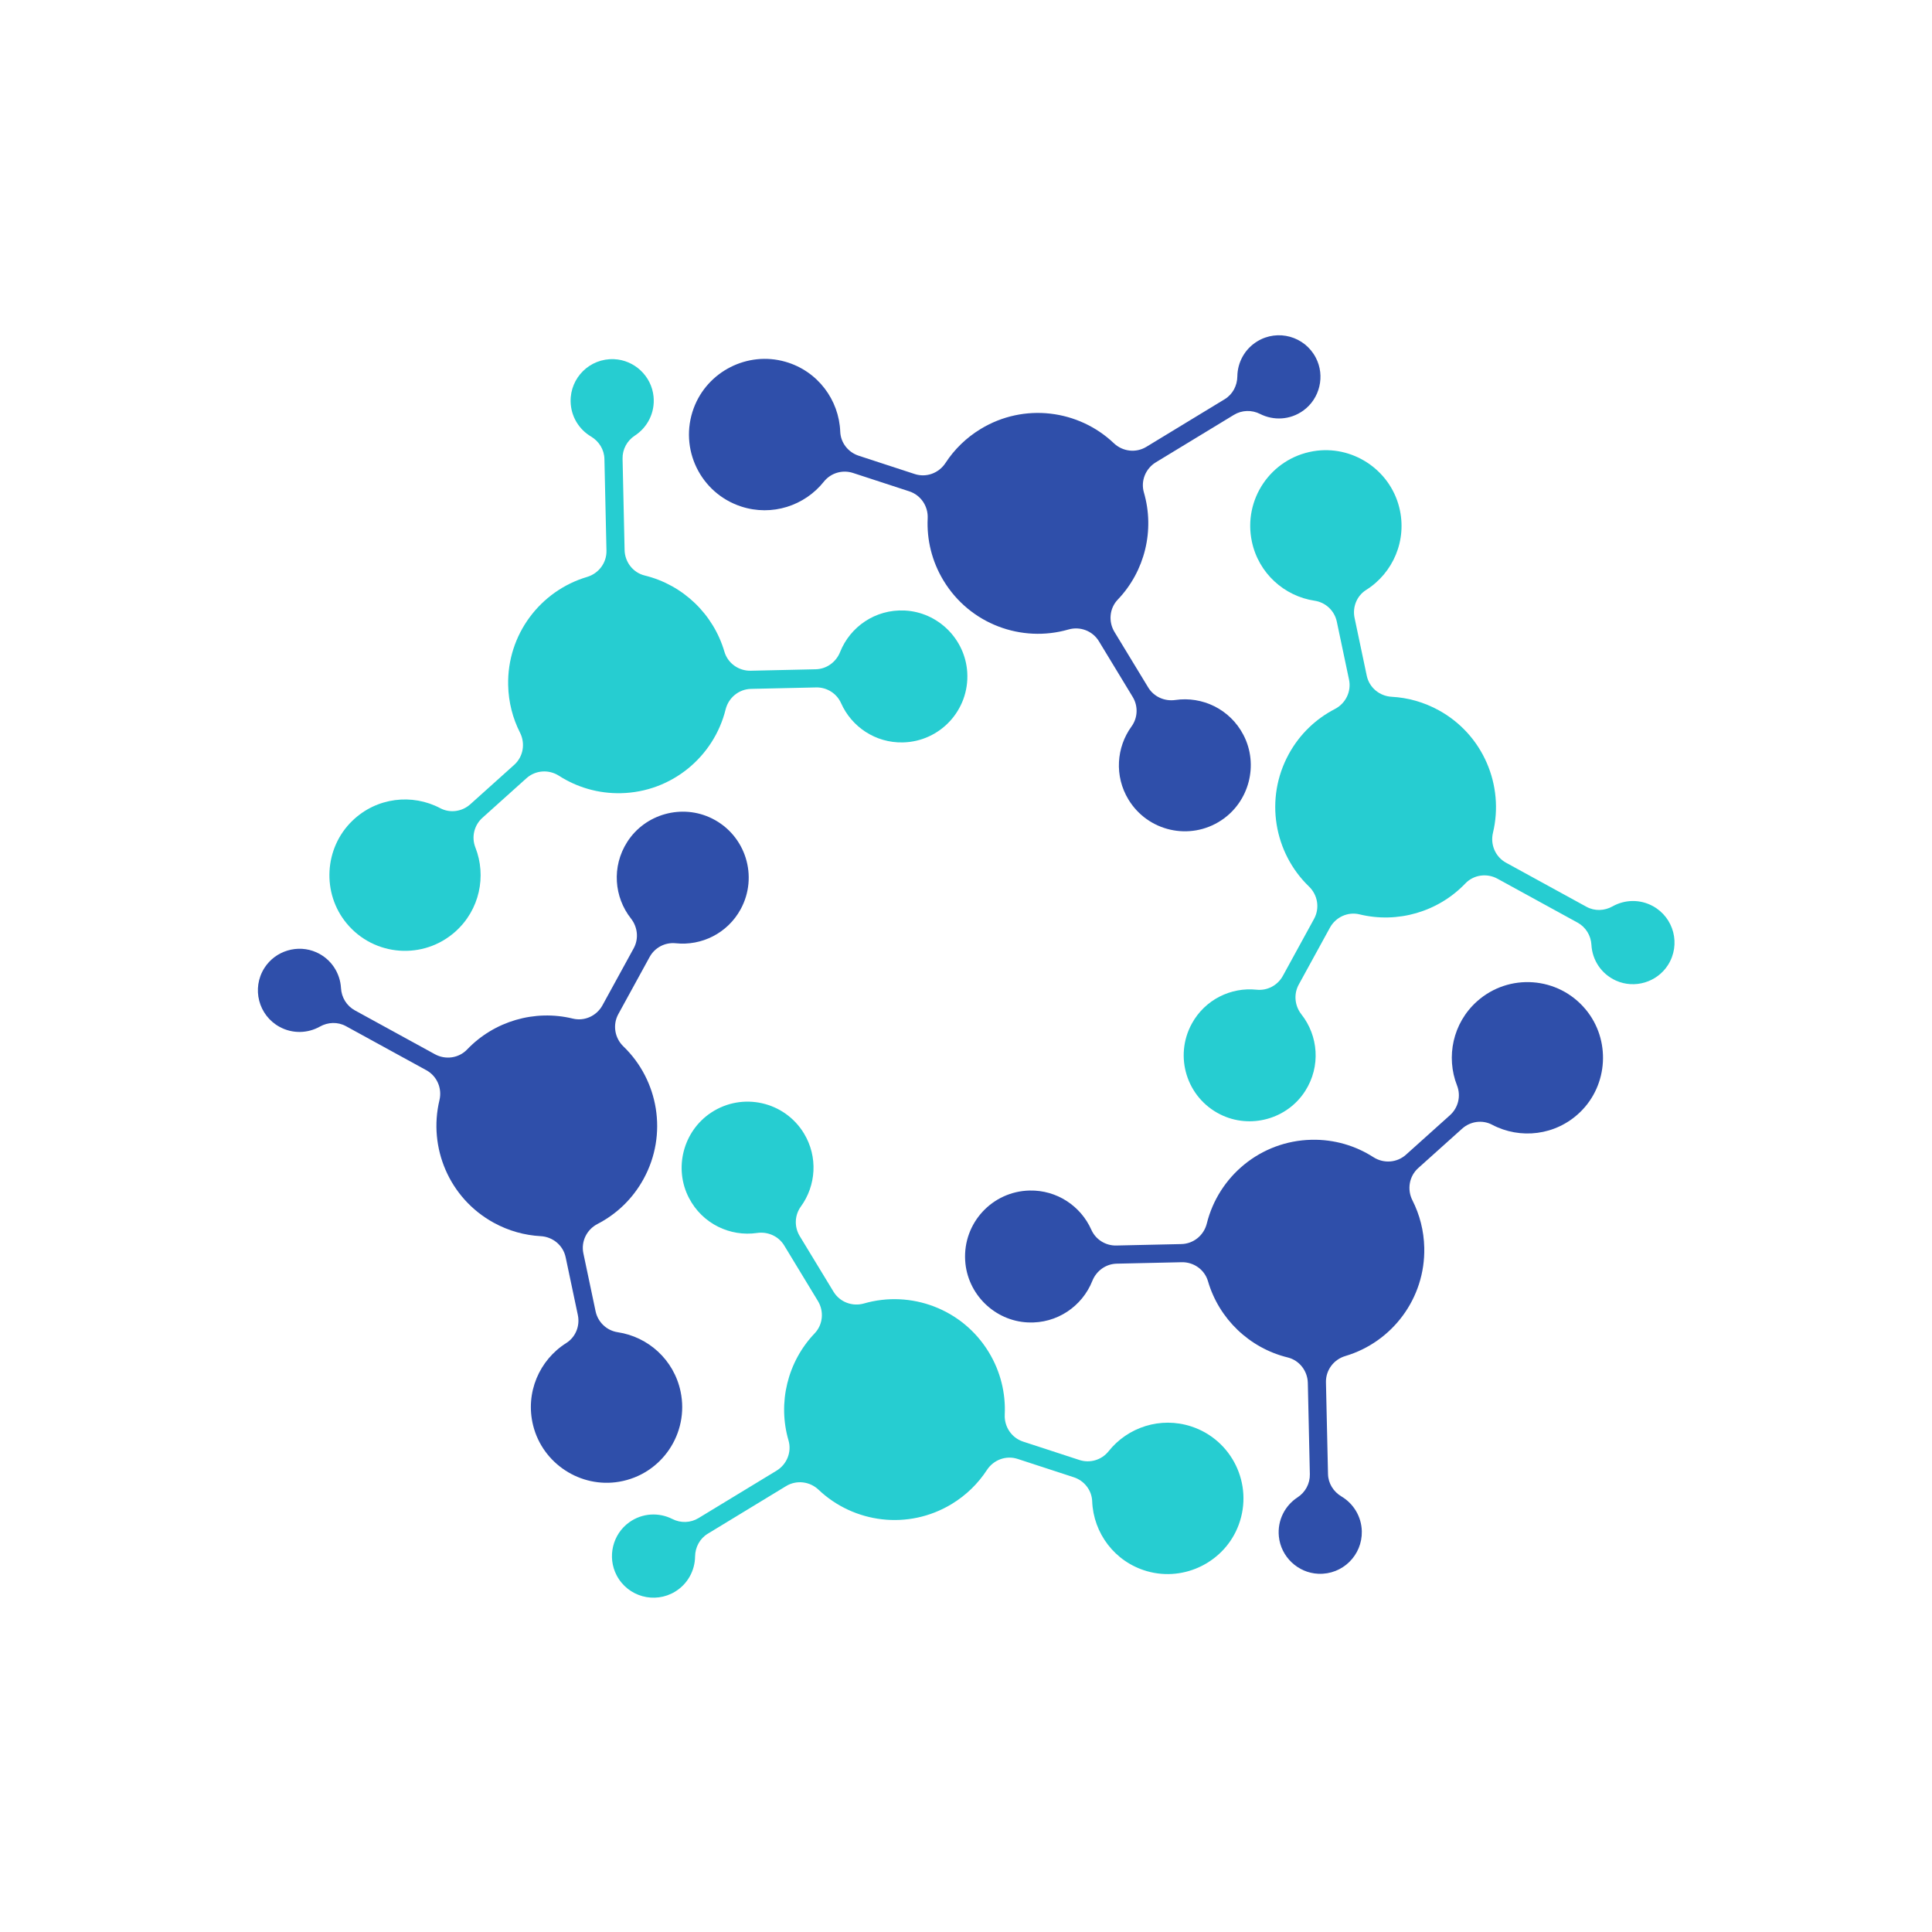<svg xmlns="http://www.w3.org/2000/svg" xmlns:xlink="http://www.w3.org/1999/xlink" width="500" zoomAndPan="magnify" viewBox="0 0 375 375" height="500" preserveAspectRatio="xMidYMid meet" version="1.0"><path fill="#2f4faa" d="M 199.527 256.684 C 205.199 256.938 210.066 253.516 212.016 248.633 C 212.801 246.664 214.641 245.324 216.754 245.277 L 229.359 244.996 C 231.695 244.941 233.816 246.438 234.469 248.684 C 236.609 256 242.531 261.664 249.934 263.477 C 252.207 264.031 253.793 266.082 253.848 268.422 L 254.242 286.148 C 254.281 287.961 253.371 289.648 251.855 290.637 C 249.426 292.223 247.91 295.074 248.227 298.23 C 248.625 302.184 251.926 305.301 255.895 305.469 C 260.605 305.672 264.43 301.859 264.328 297.223 C 264.262 294.332 262.684 291.832 260.371 290.457 C 258.82 289.535 257.805 287.922 257.766 286.113 L 257.367 268.312 C 257.312 265.949 258.867 263.875 261.133 263.203 C 270.168 260.523 276.668 252.059 276.449 242.176 C 276.375 238.867 275.555 235.754 274.152 232.984 C 273.082 230.875 273.512 228.316 275.27 226.73 L 283.797 219.074 C 285.395 217.641 287.723 217.309 289.617 218.309 C 295.059 221.184 301.973 220.438 306.695 215.871 C 312.176 210.57 312.652 201.812 307.789 195.945 C 302.434 189.492 292.848 188.836 286.664 194.383 C 281.973 198.598 280.633 205.152 282.809 210.695 C 283.602 212.711 283.055 215.004 281.445 216.453 L 272.898 224.129 C 271.145 225.703 268.562 225.879 266.582 224.609 C 263.117 222.383 258.977 221.129 254.551 221.23 C 244.672 221.449 236.512 228.328 234.242 237.48 C 233.672 239.773 231.668 241.418 229.309 241.473 L 216.676 241.754 C 214.59 241.801 212.672 240.598 211.824 238.688 C 209.789 234.109 205.156 230.965 199.836 231.082 C 192.598 231.242 186.898 237.383 187.34 244.676 C 187.734 251.164 193.039 256.395 199.527 256.684 " fill-opacity="1" fill-rule="nonzero"/><path fill="#26cdd1" d="M 133.727 232.523 C 136.344 237.566 141.742 240.074 146.941 239.32 C 149.035 239.016 151.117 239.938 152.215 241.746 L 158.758 252.527 C 159.973 254.523 159.738 257.109 158.125 258.801 C 152.859 264.309 150.914 272.277 153.051 279.594 C 153.707 281.836 152.723 284.242 150.727 285.457 L 135.578 294.664 C 134.031 295.605 132.113 295.656 130.5 294.836 C 127.914 293.527 124.688 293.637 122.113 295.492 C 118.891 297.812 117.844 302.234 119.68 305.754 C 121.859 309.938 127.074 311.344 131.035 308.938 C 133.504 307.434 134.879 304.82 134.914 302.129 C 134.934 300.32 135.828 298.637 137.371 297.699 L 152.582 288.449 C 154.598 287.227 157.172 287.531 158.887 289.16 C 165.723 295.648 176.301 297.051 184.746 291.918 C 187.57 290.199 189.859 287.93 191.555 285.332 C 192.844 283.348 195.277 282.441 197.523 283.176 L 208.418 286.734 C 210.457 287.398 211.91 289.25 211.992 291.395 C 212.223 297.543 216.328 303.164 222.641 304.969 C 229.965 307.066 237.789 303.105 240.434 295.957 C 243.344 288.09 239.117 279.453 231.223 276.871 C 225.23 274.914 218.887 277.027 215.176 281.688 C 213.828 283.383 211.57 284.055 209.512 283.383 L 198.59 279.816 C 196.352 279.086 194.91 276.938 195.02 274.582 C 195.215 270.469 194.227 266.254 191.93 262.469 C 186.797 254.02 176.766 250.387 167.707 253 C 165.438 253.652 163.012 252.738 161.785 250.719 L 155.223 239.918 C 154.141 238.133 154.223 235.867 155.453 234.18 C 158.398 230.129 158.805 224.539 156.043 219.988 C 152.285 213.801 144.121 211.93 138.027 215.961 C 132.609 219.547 130.73 226.758 133.727 232.523 " fill-opacity="1" fill-rule="nonzero"/><path fill="#2f4faa" d="M 121.738 163.43 C 118.684 168.223 119.211 174.152 122.465 178.277 C 123.773 179.941 124.016 182.207 123 184.062 L 116.941 195.121 C 115.82 197.176 113.465 198.262 111.191 197.711 C 103.789 195.902 95.926 198.199 90.66 203.711 C 89.043 205.398 86.473 205.75 84.422 204.629 L 68.875 196.109 C 67.289 195.238 66.285 193.602 66.188 191.793 C 66.027 188.898 64.316 186.156 61.426 184.852 C 57.805 183.223 53.457 184.527 51.324 187.879 C 48.797 191.859 50.184 197.078 54.25 199.305 C 56.785 200.695 59.734 200.582 62.082 199.266 C 63.656 198.379 65.562 198.309 67.145 199.176 L 82.754 207.73 C 84.824 208.867 85.848 211.25 85.297 213.547 C 83.094 222.719 87.172 232.582 95.836 237.332 C 98.738 238.922 101.844 239.77 104.941 239.938 C 107.305 240.066 109.305 241.719 109.793 244.035 L 112.16 255.25 C 112.605 257.352 111.727 259.535 109.914 260.68 C 104.707 263.953 101.891 270.32 103.484 276.695 C 105.336 284.09 112.676 288.883 120.184 287.602 C 128.449 286.191 133.812 278.211 132.098 270.082 C 130.797 263.906 125.797 259.469 119.906 258.586 C 117.766 258.266 116.055 256.645 115.605 254.527 L 113.234 243.277 C 112.746 240.973 113.887 238.648 115.98 237.57 C 119.637 235.68 122.793 232.719 124.918 228.832 C 129.668 220.164 127.793 209.652 121.004 203.109 C 119.305 201.473 118.883 198.914 120.016 196.84 L 126.09 185.754 C 127.09 183.922 129.094 182.867 131.168 183.086 C 136.152 183.613 141.191 181.172 143.75 176.5 C 147.227 170.148 144.762 162.145 138.227 158.879 C 132.414 155.977 125.234 157.953 121.738 163.43 " fill-opacity="1" fill-rule="nonzero"/><path fill="#26cdd1" d="M 175.555 118.5 C 169.879 118.246 165.012 121.668 163.066 126.551 C 162.281 128.52 160.441 129.859 158.324 129.906 L 145.723 130.188 C 143.387 130.242 141.266 128.746 140.609 126.5 C 138.473 119.184 132.551 113.52 125.148 111.707 C 122.875 111.156 121.289 109.102 121.234 106.766 L 120.84 89.035 C 120.797 87.227 121.711 85.535 123.227 84.547 C 125.656 82.965 127.172 80.113 126.852 76.953 C 126.457 73 123.152 69.883 119.184 69.715 C 114.477 69.512 110.652 73.324 110.758 77.961 C 110.82 80.852 112.395 83.352 114.711 84.727 C 116.262 85.648 117.277 87.266 117.316 89.07 L 117.715 106.871 C 117.77 109.234 116.215 111.309 113.949 111.984 C 104.914 114.66 98.41 123.125 98.633 133.008 C 98.707 136.316 99.527 139.43 100.93 142.199 C 102 144.309 101.57 146.871 99.809 148.453 L 91.285 156.109 C 89.688 157.543 87.359 157.875 85.461 156.875 C 80.023 154 73.105 154.746 68.387 159.316 C 62.91 164.613 62.426 173.371 67.293 179.238 C 72.648 185.691 82.234 186.352 88.414 180.801 C 93.109 176.586 94.453 170.035 92.27 164.488 C 91.477 162.473 92.027 160.18 93.637 158.734 L 102.184 151.055 C 103.938 149.48 106.516 149.305 108.5 150.578 C 111.965 152.801 116.105 154.055 120.531 153.957 C 130.41 153.734 138.57 146.855 140.84 137.703 C 141.41 135.41 143.414 133.766 145.773 133.711 L 158.406 133.43 C 160.492 133.383 162.41 134.59 163.258 136.496 C 165.293 141.074 169.926 144.223 175.246 144.102 C 182.48 143.941 188.184 137.805 187.742 130.508 C 187.348 124.023 182.043 118.789 175.555 118.5 " fill-opacity="1" fill-rule="nonzero"/><path fill="#2f4faa" d="M 241.355 142.66 C 238.734 137.617 233.34 135.113 228.141 135.867 C 226.047 136.168 223.965 135.246 222.867 133.438 L 216.32 122.66 C 215.109 120.664 215.34 118.074 216.957 116.383 C 222.223 110.875 224.164 102.91 222.031 95.594 C 221.375 93.348 222.355 90.945 224.355 89.73 L 239.504 80.523 C 241.051 79.582 242.969 79.531 244.582 80.348 C 247.168 81.66 250.395 81.547 252.969 79.691 C 256.191 77.371 257.238 72.953 255.398 69.43 C 253.223 65.25 248.008 63.84 244.047 66.25 C 241.578 67.75 240.199 70.363 240.168 73.059 C 240.145 74.863 239.254 76.551 237.711 77.488 L 222.5 86.734 C 220.48 87.961 217.906 87.652 216.195 86.027 C 209.359 79.535 198.777 78.133 190.336 83.27 C 187.508 84.988 185.223 87.254 183.527 89.852 C 182.234 91.836 179.805 92.746 177.555 92.012 L 166.664 88.453 C 164.625 87.785 163.172 85.938 163.09 83.793 C 162.859 77.645 158.754 72.02 152.438 70.215 C 145.113 68.117 137.293 72.082 134.648 79.23 C 131.738 87.098 135.961 95.73 143.859 98.312 C 149.852 100.27 156.195 98.156 159.906 93.496 C 161.254 91.801 163.512 91.129 165.57 91.801 L 176.488 95.367 C 178.73 96.102 180.172 98.246 180.062 100.602 C 179.867 104.719 180.852 108.93 183.152 112.715 C 188.281 121.164 198.316 124.797 207.375 122.188 C 209.641 121.531 212.07 122.445 213.297 124.465 L 219.855 135.27 C 220.941 137.055 220.855 139.316 219.629 141.004 C 216.684 145.059 216.273 150.645 219.035 155.195 C 222.797 161.383 230.961 163.254 237.051 159.223 C 242.473 155.641 244.352 148.426 241.355 142.66 " fill-opacity="1" fill-rule="nonzero"/><path fill="#26cdd1" d="M 320.832 175.879 C 318.297 174.492 315.344 174.605 313 175.922 C 311.422 176.809 309.52 176.879 307.934 176.008 L 292.324 167.453 C 290.254 166.32 289.234 163.934 289.785 161.637 C 291.984 152.469 287.906 142.602 279.242 137.852 C 276.34 136.262 273.234 135.414 270.141 135.246 C 267.773 135.121 265.773 133.469 265.285 131.152 L 262.922 119.934 C 262.477 117.836 263.352 115.652 265.168 114.508 C 270.375 111.234 273.188 104.867 271.594 98.492 C 269.746 91.098 262.406 86.301 254.895 87.586 C 246.633 88.996 241.27 96.973 242.984 105.105 C 244.281 111.277 249.285 115.719 255.172 116.602 C 257.312 116.922 259.027 118.543 259.473 120.66 L 261.844 131.906 C 262.332 134.211 261.195 136.535 259.102 137.617 C 255.441 139.508 252.285 142.469 250.16 146.352 C 245.414 155.02 247.285 165.531 254.074 172.074 C 255.773 173.715 256.195 176.273 255.062 178.344 L 248.992 189.434 C 247.988 191.262 245.984 192.32 243.91 192.102 C 238.93 191.574 233.887 194.016 231.332 198.688 C 227.855 205.035 230.316 213.043 236.852 216.305 C 242.664 219.211 249.848 217.234 253.344 211.754 C 256.398 206.961 255.867 201.035 252.617 196.906 C 251.305 195.246 251.066 192.98 252.078 191.121 L 258.137 180.062 C 259.262 178.012 261.613 176.922 263.887 177.477 C 271.289 179.281 279.156 176.984 284.422 171.477 C 286.035 169.785 288.609 169.434 290.66 170.559 L 306.203 179.078 C 307.793 179.949 308.797 181.586 308.895 183.395 C 309.051 186.289 310.762 189.027 313.656 190.332 C 317.277 191.965 321.621 190.66 323.754 187.309 C 326.285 183.328 324.895 178.109 320.832 175.879 " fill-opacity="1" fill-rule="nonzero"/></svg>
